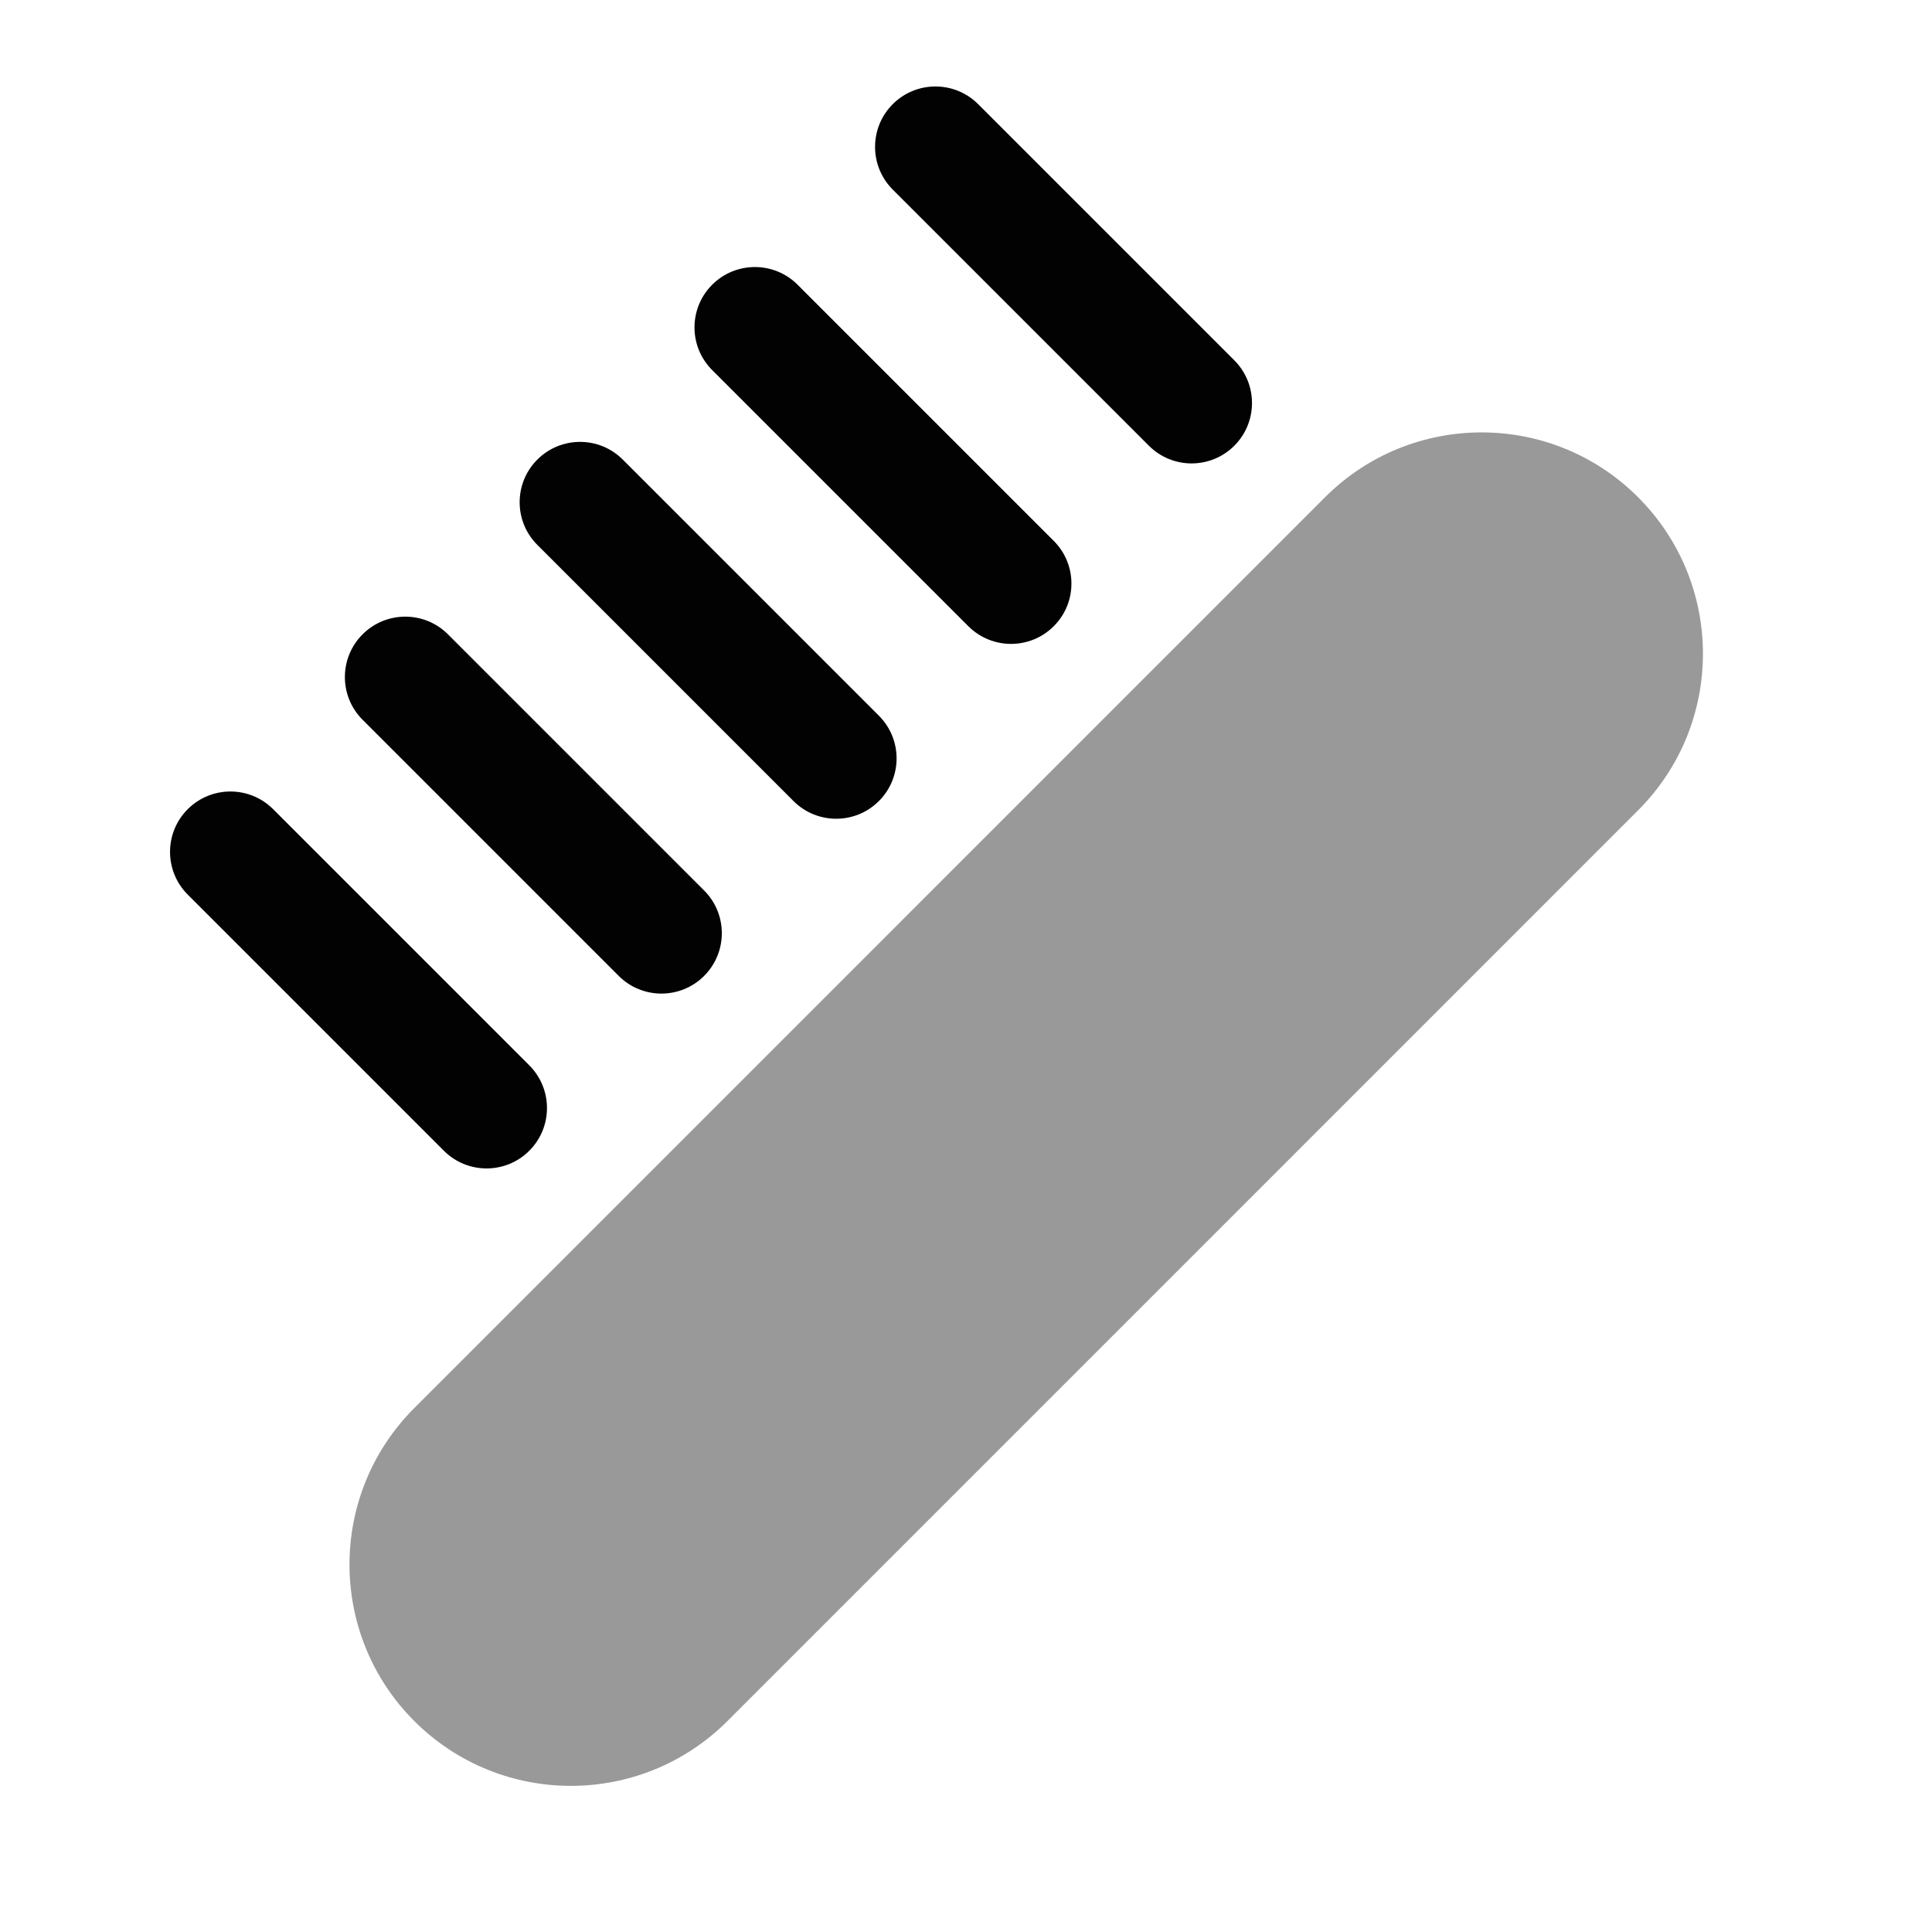 <svg width="24" height="24" viewBox="0 0 24 24" fill="none" xmlns="http://www.w3.org/2000/svg">
<path opacity="0.4" d="M16.46 6.177C17.534 5.103 19.276 5.103 20.349 6.177C21.423 7.251 21.423 8.992 20.349 10.066L9.036 21.38C7.962 22.453 6.221 22.453 5.147 21.38C4.073 20.306 4.073 18.564 5.147 17.491L16.46 6.177Z" fill="#020203"/>
<path fill-rule="evenodd" clip-rule="evenodd" d="M2.332 10.052C2.625 9.759 3.1 9.759 3.393 10.052L6.575 13.234C6.868 13.527 6.868 14.002 6.575 14.295C6.282 14.588 5.807 14.588 5.514 14.295L2.332 11.113C2.039 10.82 2.039 10.345 2.332 10.052Z" fill="#020203"/>
<path fill-rule="evenodd" clip-rule="evenodd" d="M4.504 7.88C4.797 7.587 5.272 7.587 5.565 7.88L8.747 11.062C9.04 11.355 9.04 11.83 8.747 12.123C8.454 12.416 7.979 12.416 7.686 12.123L4.504 8.941C4.211 8.648 4.211 8.173 4.504 7.88Z" fill="#020203"/>
<path fill-rule="evenodd" clip-rule="evenodd" d="M8.847 3.537C9.14 3.244 9.615 3.244 9.908 3.537L13.09 6.719C13.383 7.012 13.383 7.487 13.09 7.779C12.797 8.072 12.322 8.072 12.029 7.779L8.847 4.597C8.554 4.305 8.554 3.83 8.847 3.537Z" fill="#020203"/>
<path fill-rule="evenodd" clip-rule="evenodd" d="M11.09 1.294C11.383 1.001 11.858 1.001 12.151 1.294L15.333 4.476C15.626 4.769 15.626 5.244 15.333 5.537C15.04 5.83 14.565 5.83 14.272 5.537L11.09 2.355C10.797 2.062 10.797 1.587 11.09 1.294Z" fill="#020203"/>
<path fill-rule="evenodd" clip-rule="evenodd" d="M6.675 5.709C6.968 5.416 7.443 5.416 7.736 5.709L10.918 8.891C11.211 9.184 11.211 9.658 10.918 9.951C10.625 10.244 10.15 10.244 9.857 9.951L6.675 6.769C6.382 6.476 6.382 6.002 6.675 5.709Z" fill="#020203"/>
</svg>
